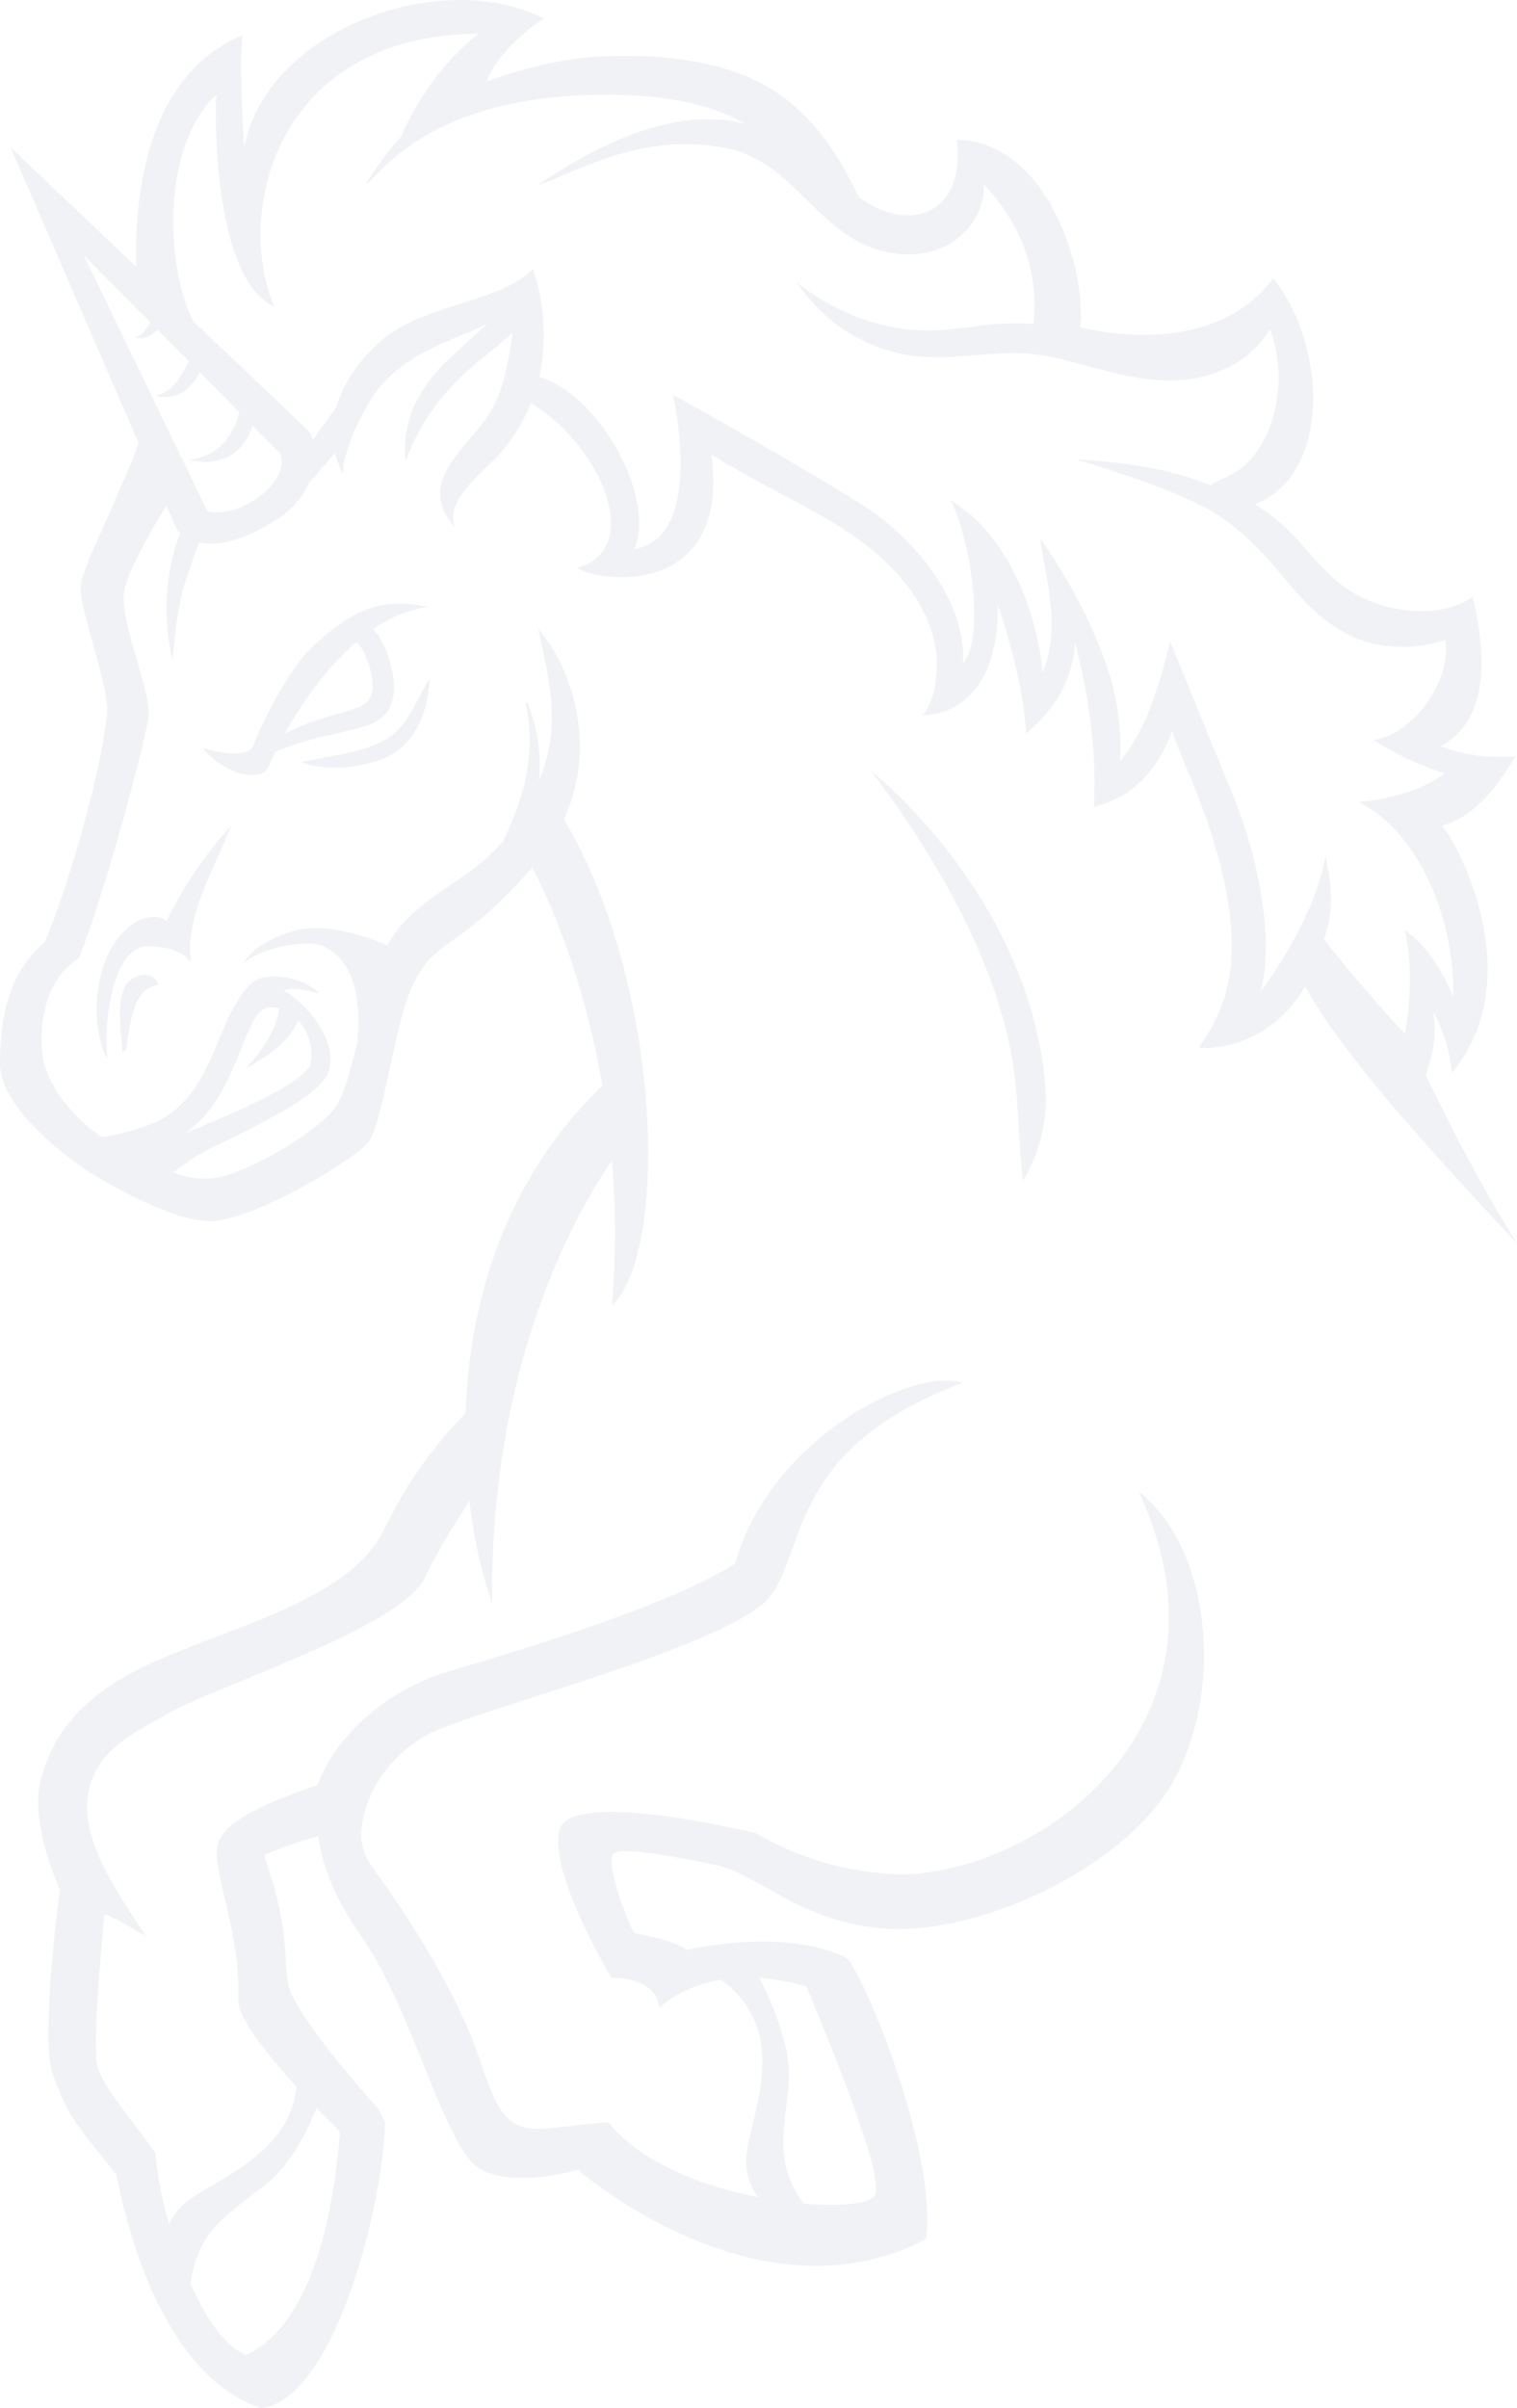 <svg width="555" height="881" viewBox="0 0 555 881" fill="none" xmlns="http://www.w3.org/2000/svg">
    <g opacity="0.1">
        <path d="M318.918 282.341C355.268 330.415 368.022 368.094 371.152 393.024C372.732 405.915 373.111 424.399 374.233 431.967C380.724 421.352 383.581 408.913 382.373 396.531C376.32 328.725 321.368 284.048 318.918 282.341Z" fill="#717F94"/>
        <path d="M49.139 357.604C41.948 360.938 43.86 374.982 44.887 385.125L46.262 383.545C47.922 369.153 50.387 361.222 58.005 360.353C58.005 360.29 56.345 354.271 49.139 357.604Z" fill="#717F94"/>
        <path d="M139.618 271.346C131.179 275.58 118.077 276.986 110.175 278.818C120.053 282.689 134.529 280.588 142.305 276.543C152.499 271.346 156.734 259.418 157.193 248.106C151.63 257.506 148.88 266.669 139.618 271.346Z" fill="#717F94"/>
        <path d="M521.609 393.466C522.873 389.027 526.034 382.407 524.501 370.322C528.148 377.229 530.418 384.778 531.186 392.55C560.629 356.814 531.66 305.66 527.535 302.073C538.804 298.914 546.5 289.766 554.403 276.796C543.34 277.144 536.828 276.496 526.966 272.989C546.943 262.593 542.549 234.188 538.804 218.343C526.998 226.526 507.48 224.393 494.978 216.763C479.917 207.537 477.499 195.956 459.134 184.44C464.605 182.341 469.314 178.641 472.647 173.823C476.294 168.438 478.672 162.297 479.601 155.861C482.572 137.914 477.277 116.065 465.788 101.752C443.425 132.021 398.303 120.441 395.127 119.667C397.877 99.998 383.605 51.734 350.053 51.134C353.372 77.88 333.016 86.064 314.114 72.067C306.828 56.11 296.571 41.149 281.588 32.223C264.362 21.939 241.762 19.901 222.117 20.533C206.06 20.991 190.603 25.367 178.102 29.727C181.958 18.811 196.514 7.894 199.122 6.82C161.191 -12.438 97.61 10.927 89.345 53.835C87.764 32.887 88.144 15.082 88.728 12.839C50.34 28.922 49.376 79.539 49.834 97.612L3.812 53.804L50.719 162.101C49.502 165.561 47.858 169.684 45.978 174.044C42.817 181.343 39.261 189.337 36.211 196.304C33.649 201.656 31.457 207.177 29.652 212.829C27.85 221.06 40.494 251.171 39.134 261.709C37.725 272.101 35.694 282.398 33.05 292.547C29.446 306.971 24.974 321.395 21.054 332.469C19.347 337.303 17.72 341.506 16.313 344.776C0.54 357.683 0.193 378.853 0.003 388.758C-0.313 405.252 24.879 424.036 34.678 430.008C36.258 430.955 38.091 432.03 40.099 433.167C46.983 437.08 54.152 440.471 61.545 443.31C66.288 445.223 71.3 446.385 76.401 446.754C91.81 447.054 129.677 424.368 134.751 417.874C139.824 411.381 144.47 375.851 149.796 363.244C158.931 341.553 165.601 350.606 194.744 317.287C200.544 328.472 213.456 356.64 220.378 397.163C184.408 431.714 171.606 476.913 170.326 517.056C166.651 520.662 163.21 524.498 160.022 528.541C152.352 538.038 145.827 548.405 140.582 559.427C133.676 574.087 116.323 583.661 97.294 591.639C91.399 594.104 85.331 596.379 79.372 598.701C70.585 602.066 61.987 605.321 54.48 608.796C29.367 620.44 19.015 634.99 14.796 651.578C11.493 664.611 18.62 683.664 21.829 691.247C20.011 705.94 15.223 748.342 19.268 758.927C24.199 771.818 25.385 774.615 42.596 795.516C48.775 827.823 64.548 870.968 95.84 881C123.277 876.671 140.393 804.616 140.867 776.463L138.623 771.597C138.623 771.597 106.666 736.699 105.228 724.977C103.79 713.254 105.576 704.834 96.63 678.703C103.018 675.794 109.656 673.473 116.465 671.768C117.366 679.414 120.748 692.132 131.985 708.104C150.839 734.851 162.55 785.168 175.052 793.067C187.553 800.966 211.401 793.746 211.401 793.746C211.401 793.746 276.926 851.11 338.642 819.26C341.028 804.458 335.781 781.155 329.049 760.444C326.947 753.951 324.671 747.726 322.458 742.07C317.069 728.357 311.933 718.168 309.815 716.319C309.815 716.319 291.577 705.008 250.96 713.317C248.273 710.521 236.483 707.82 231.995 707.188C228.265 699.968 221.184 679.967 224.645 677.882C228.344 675.654 248.921 679.462 262.576 682.464C277.748 685.781 295.149 705.071 327.595 705.671C362.364 706.335 413.713 681.452 429.975 650.377C448.261 615.511 442.05 565.335 416.557 545.587C433.705 582.271 429.201 613.172 414.771 636.538C393.214 671.215 352.945 686.097 328.701 685.639C310.327 685.093 292.389 679.919 276.547 670.599C276.547 670.599 209.157 654.042 204.732 669.288C202.757 676.207 206.439 687.945 211.054 698.751C214.772 707.263 218.994 715.545 223.697 723.555C223.697 723.555 239.77 722.765 241.208 734.345C245.164 731.037 249.661 728.435 254.5 726.651C257.457 725.558 260.51 724.743 263.619 724.218C269.646 728.266 274.238 734.117 276.737 740.933C279.486 748.627 279.218 756.889 278.001 764.63C276.594 773.619 273.876 781.882 273.149 787.775C272.399 793.468 273.933 799.227 277.416 803.794C256.95 799.781 234.413 791.155 222.623 776.368C191.836 778.454 186.194 786.116 176.316 755.673C166.438 725.229 144.36 694.312 135.319 681.737C132.686 677.677 131.645 672.788 132.396 668.008C133.331 661.141 135.983 654.621 140.108 649.05C144.974 642.114 151.625 636.623 159.358 633.157C181.01 623.678 268.961 601.103 281.952 583.756C294.943 566.41 289.032 529.41 352.234 505.839C334.169 499.978 281.936 525.966 268.961 571.955C244.433 587.99 181.784 606.205 164.731 611.245C150.041 615.479 136.876 623.841 126.801 635.337C122.345 640.392 118.809 646.188 116.354 652.463C116.354 652.636 116.212 652.81 116.165 652.984C102.225 657.897 79.514 665.781 79.309 676.681C79.072 688.893 87.764 706.556 87.211 731.865C87.085 738.374 98.116 752.023 108.421 763.366C106.145 787.633 79.562 797.001 68.752 805.105C65.774 807.308 63.408 810.233 61.877 813.605C59.33 805.07 57.62 796.308 56.772 787.443C43.164 768.848 38.186 763.745 35.673 755.846C33.808 749.969 36.527 718.152 38.186 700.552C40.209 700.316 44.618 703.412 53.327 708.246C41.884 690.521 27.408 670.504 33.192 652.463C37.333 639.824 46.91 634.942 63.473 625.795C68.325 623.109 77.507 619.35 88.27 614.958C93.944 612.635 100.044 610.123 106.192 607.485C128.081 598.132 150.444 587.216 155.28 577.468C162.614 562.555 167.924 555.351 171.733 549.031C173.161 561.893 175.953 574.565 180.062 586.837C179.066 498.367 211.212 442.93 223.903 424.541C225.336 442.201 225.336 459.948 223.903 477.608C244.654 458.192 242.631 361.096 206.344 299.704C219.778 270.477 207.087 241.25 196.862 230.033C201.476 250.792 205.254 266.369 197.146 285.754C198.115 276 196.689 266.157 192.989 257.08C192.831 256.638 192.183 256.938 192.278 257.364C195.297 270.271 193.574 283.368 189.117 295.77C187.648 299.783 185.957 303.764 184.092 307.618C171.654 322.88 151.851 327.682 141.657 345.787C133.992 342.501 117.066 336.466 104.896 341.364C101.515 342.438 98.306 343.992 95.366 345.977C92.653 347.72 90.385 350.073 88.744 352.849C92.632 348.504 104.548 344.95 114.031 345.092C115.612 345.203 123.782 346.324 128.255 356.846C128.255 357.067 128.144 357.257 128.129 357.336L128.318 356.956C130.499 362.233 131.748 369.864 130.815 380.859C128.208 391.713 125.679 401.523 121.965 406.026C114.916 414.62 91.81 428.412 79.388 430.797C74.003 431.678 68.479 430.993 63.473 428.823C67.864 425.288 72.635 422.252 77.697 419.77C102.984 407.59 115.943 400.149 119.61 393.324C124.604 384.066 114.869 368.742 103.806 362.344C108.231 360.985 113.162 362.517 116.765 363.418C111.724 357.746 97.263 354.587 91.794 359.879C78.456 372.786 78.598 401.508 55.666 411.05C49.729 413.443 43.518 415.088 37.175 415.947L37.048 415.852C24.247 406.989 16.345 394.777 15.428 385.077C14.401 374.808 16.471 361.38 25.1 353.481C26.222 352.44 27.445 351.514 28.751 350.716C31.58 343.923 35.073 333.338 38.66 321.79C46.167 297.176 53.69 268.218 54.37 262.056C55.365 253.004 44.287 228.69 45.314 217.316C45.836 211.281 52.536 198.99 57.199 191.075C58.779 188.437 60.075 186.335 60.865 185.008L62.873 189.574L64.737 193.855C65.102 194.264 65.493 194.65 65.907 195.009C60.123 209.227 59.585 227.3 63.141 241.645C63.979 232.561 64.722 223.603 67.25 214.788C68.831 209.211 70.854 203.84 72.861 198.421C78.471 199.637 87.29 198.8 100.281 190.664C105.761 187.46 110.163 182.697 112.925 176.983C112.971 176.859 113.024 176.738 113.083 176.619L122.565 165.766C123.211 168.419 124.193 170.978 125.489 173.381C125.489 167.978 128.35 159.794 132.19 152.338C133.312 150.142 134.529 148.009 135.762 146.018C146.082 129.541 165.774 124.58 178.291 118.482C173.329 123.111 168.082 127.503 163.246 132.274C158.692 136.611 154.917 141.698 152.088 147.314C148.945 153.749 147.644 160.928 148.326 168.057V168.91C148.453 168.594 148.579 168.262 148.69 167.946C151.851 159.49 156.443 151.639 162.266 144.739C166.305 139.981 170.781 135.612 175.636 131.689C178.797 129.067 183.538 125.575 187.569 121.563C186.833 127.507 185.708 133.396 184.202 139.193C182.742 144.664 180.27 149.813 176.916 154.375C174.862 157.093 172.491 159.778 170.2 162.512C162.535 171.659 155.897 181.185 166.47 192.971C162.693 182.781 176.474 173.033 182.274 166.651C184.807 163.908 187.072 160.929 189.038 157.756C191.068 154.492 192.808 151.055 194.238 147.487C197.454 149.427 200.481 151.664 203.278 154.17C223.018 171.706 233.038 201.66 211.07 207.774C221.832 213.887 266.969 217.395 260.284 166.335C273.307 174.376 287.152 181.154 300.885 188.895C356.88 220.491 342.214 257.159 337.488 261.709C350.321 261.393 365.462 251.693 365.019 221.249C365.019 221.328 365.098 221.423 365.13 221.518C375.261 251.377 375.355 268.407 375.355 268.407C383.352 261.361 392.155 252.182 393.309 234.883C393.878 237.774 402.065 266.353 400.152 295.264C405.779 293.368 420.382 290.098 428.774 267.617C431.413 275.516 439.695 292.326 444.973 310.92C448.482 323.259 451.09 336.45 450.552 349.342C449.636 370.527 439.489 380.938 438.683 383.339C439.41 383.45 463.054 385.362 477.515 360.874C491.738 386.562 521.052 418.388 555 454.977C535.29 422.921 526.072 401.763 521.609 393.466ZM277.764 723.555C283.618 723.947 289.409 725.007 295.022 726.714C297.819 733.381 301.581 742.513 305.358 752.102C307.729 758.137 310.099 764.362 312.233 770.333C317.875 786.021 321.969 799.813 320.135 802.988C318.302 806.164 307.839 807.285 293.932 806.148C285.587 794.252 285.84 785.405 287.61 770.855C287.847 768.833 288.131 766.684 288.416 764.409C288.969 758.829 288.552 753.195 287.183 747.758C285.06 739.331 281.896 731.2 277.764 723.555ZM96.488 799.765C105.639 792.893 111.929 780.808 115.801 771.171C119.484 774.994 122.597 778.09 124.383 779.844C122.55 804.236 115.675 849.941 89.993 861.442C82.091 858.282 75.168 847.761 69.668 835.359C72.513 817.175 80.7 811.662 96.488 799.765ZM98.733 368.473C99.842 368.451 100.95 368.589 102.02 368.884C101.672 378.568 89.914 390.875 89.914 390.875C99.159 385.646 105.434 381.207 109.1 373.355C111.038 375.415 112.458 377.906 113.244 380.623C114.029 383.339 114.159 386.203 113.62 388.979C111.913 396.389 81.585 408.885 67.472 414.652C87.749 401.539 88.776 368.758 98.733 368.489V368.473ZM95.192 181.422C89.424 185.861 81.632 188.531 75.864 187.015L75.563 186.367L30.695 93.489L54.97 117.913C53.659 120.267 51.92 122.89 49.312 123.506C50.83 123.853 52.415 123.757 53.88 123.231C55.346 122.704 56.629 121.769 57.578 120.536L69.02 132.1C66.681 137.313 62.841 143.727 56.914 144.739C64.516 146.919 70.332 142.084 73.035 136.176L87.606 150.884C86.026 156.571 82.865 163.523 75.121 166.682C73.259 167.458 71.304 167.989 69.305 168.262C77.966 170.316 84.177 167.741 88.112 163.523C90.103 161.3 91.571 158.66 92.411 155.797L97.674 161.09L102.684 166.161C104.343 171.422 100.676 177.236 95.192 181.438V181.422ZM514.007 378.126C509.392 373.75 491.881 353.433 484.421 343.639C488.04 332.343 487.392 324.538 484.911 313.037C481.75 331.995 468.19 353.765 461.205 362.502C464.365 350.685 463.133 337.983 461.205 326.087C458.852 312.75 454.965 299.73 449.62 287.286C438.099 259.165 438.099 259.165 428.142 234.71C422.373 258.075 417.442 268.976 409.761 278.423C410.173 270.945 409.68 263.445 408.292 256.085C407.738 253.004 402.981 229.054 380.523 196.857C382.499 211.786 388.426 229.48 381.377 246.179C380.903 233.667 372.653 197.441 347.619 182.986C354.62 195.056 360.784 232.877 352.36 242.561C353.182 221.708 338.658 202.497 322.822 189.843C311.127 180.506 246.392 144.407 246.171 144.407C246.282 144.565 258.23 196.683 232.074 200.807C237.684 188.168 229.434 165.64 216.174 150.963C210.58 144.754 204.084 139.904 197.351 137.866C197.494 137.187 197.62 136.508 197.731 135.813C199.912 123.521 199.058 109.24 194.902 98.418C183.57 110.583 155.075 111.104 139.618 124.501C132.886 130.236 125.837 139.02 122.976 149.067L118.045 155.876L114.41 160.884C114.232 159.868 113.856 158.897 113.304 158.025L112.514 157.267L70.727 117.487C61.008 99.003 58.352 54.388 79.198 34.53C78.266 46.3 79.072 102.684 100.345 112.163C85.599 77.406 101.261 12.713 175.21 12.318C161.665 22.413 151.298 38.938 146.762 49.996C141.874 55.336 137.543 61.159 133.834 67.374C139.176 64.215 156.466 34.846 221.342 34.656C238.569 34.656 257.281 36.536 272.548 45.225C246.313 38.732 218.355 53.124 196.577 67.769C211.939 62.84 234.255 48.069 265.689 54.215C286.804 58.338 295.48 77.786 312.913 87.833C327.137 96.017 347.334 95.416 356.643 80.124C358.952 76.321 360.11 71.931 359.978 67.485C363.966 71.719 367.451 76.4 370.361 81.435C376.832 92.641 379.54 105.625 378.09 118.482C370.667 118.015 363.215 118.364 355.869 119.525C347.967 120.488 340.064 121.436 332.162 120.536C321.082 119.153 310.41 115.484 300.822 109.761C297.523 107.8 294.356 105.625 291.34 103.252C293.145 105.858 295.125 108.339 297.266 110.678C305.197 119.489 315.529 125.792 326.994 128.814C345.533 133.806 363.613 126.855 382.135 130.125C394.099 132.226 407.802 137.55 421.82 138.893C432.63 139.92 443.614 138.577 454.124 131.594C458.384 128.669 461.967 124.866 464.634 120.441C468.298 130.514 468.756 141.473 465.946 151.816L465.472 153.396C463.803 159.23 460.782 164.589 456.653 169.036L456.195 169.51C452.196 173.444 447.36 174.787 442.808 177.504C427.51 171.185 410.394 169.036 393.815 168.025C408.703 172.765 423.97 177.504 438.067 184.234C452.164 190.964 461.647 201.612 471.509 213.461C479.711 223.351 489.273 232.308 502.122 235.357C510.948 237.45 520.187 237.001 528.768 234.062C531.075 246.937 519.127 267.933 502.485 270.714C510.54 275.845 519.212 279.938 528.294 282.894C521.972 288.597 506.879 292.831 497.159 293.337C520.502 305.565 532.229 338.141 531.708 364.603C527.978 356.514 523.663 347.225 513.88 340.163C516.662 351.585 516.156 365.393 514.07 378.142L514.007 378.126Z" fill="#717F94"/>
        <path d="M143.696 246.448C142.653 240.729 140.535 234.409 136.521 230.144C142.408 225.966 149.179 223.199 156.308 222.055C138.67 217.821 126.817 224.488 113.383 237.537C104.991 245.689 95.003 266.18 92.964 272.183C90.546 279.292 73.999 273.478 73.999 273.478C77.444 277.839 84.603 283.4 92.221 283.542C97.926 283.653 98.069 280.588 100.692 275.153C116.228 268.028 133.028 267.933 139.381 262.736C144.233 258.77 144.755 252.767 143.696 246.448ZM104.185 268.407C109.622 258.644 118.63 244.931 130.389 234.883C133.549 237.648 135.414 243.841 136.046 247.759C138.48 262.751 125.126 257.412 104.122 268.423L104.185 268.407Z" fill="#717F94"/>
        <path d="M48.143 338.346C32.939 349.484 33.097 377.51 39.371 387.321C37.712 374.082 41.236 346.451 53.896 346.245C62.177 346.071 66.365 348.599 68.293 350.369L69.684 352.027C69.861 350.747 69.796 349.445 69.495 348.188C69.337 331.979 78.74 317.398 84.54 302.105C75.121 312.494 67.195 324.144 60.992 336.719C57.436 334.807 52.979 334.807 48.143 338.346Z" fill="#717F94"/>
    </g>
</svg>
